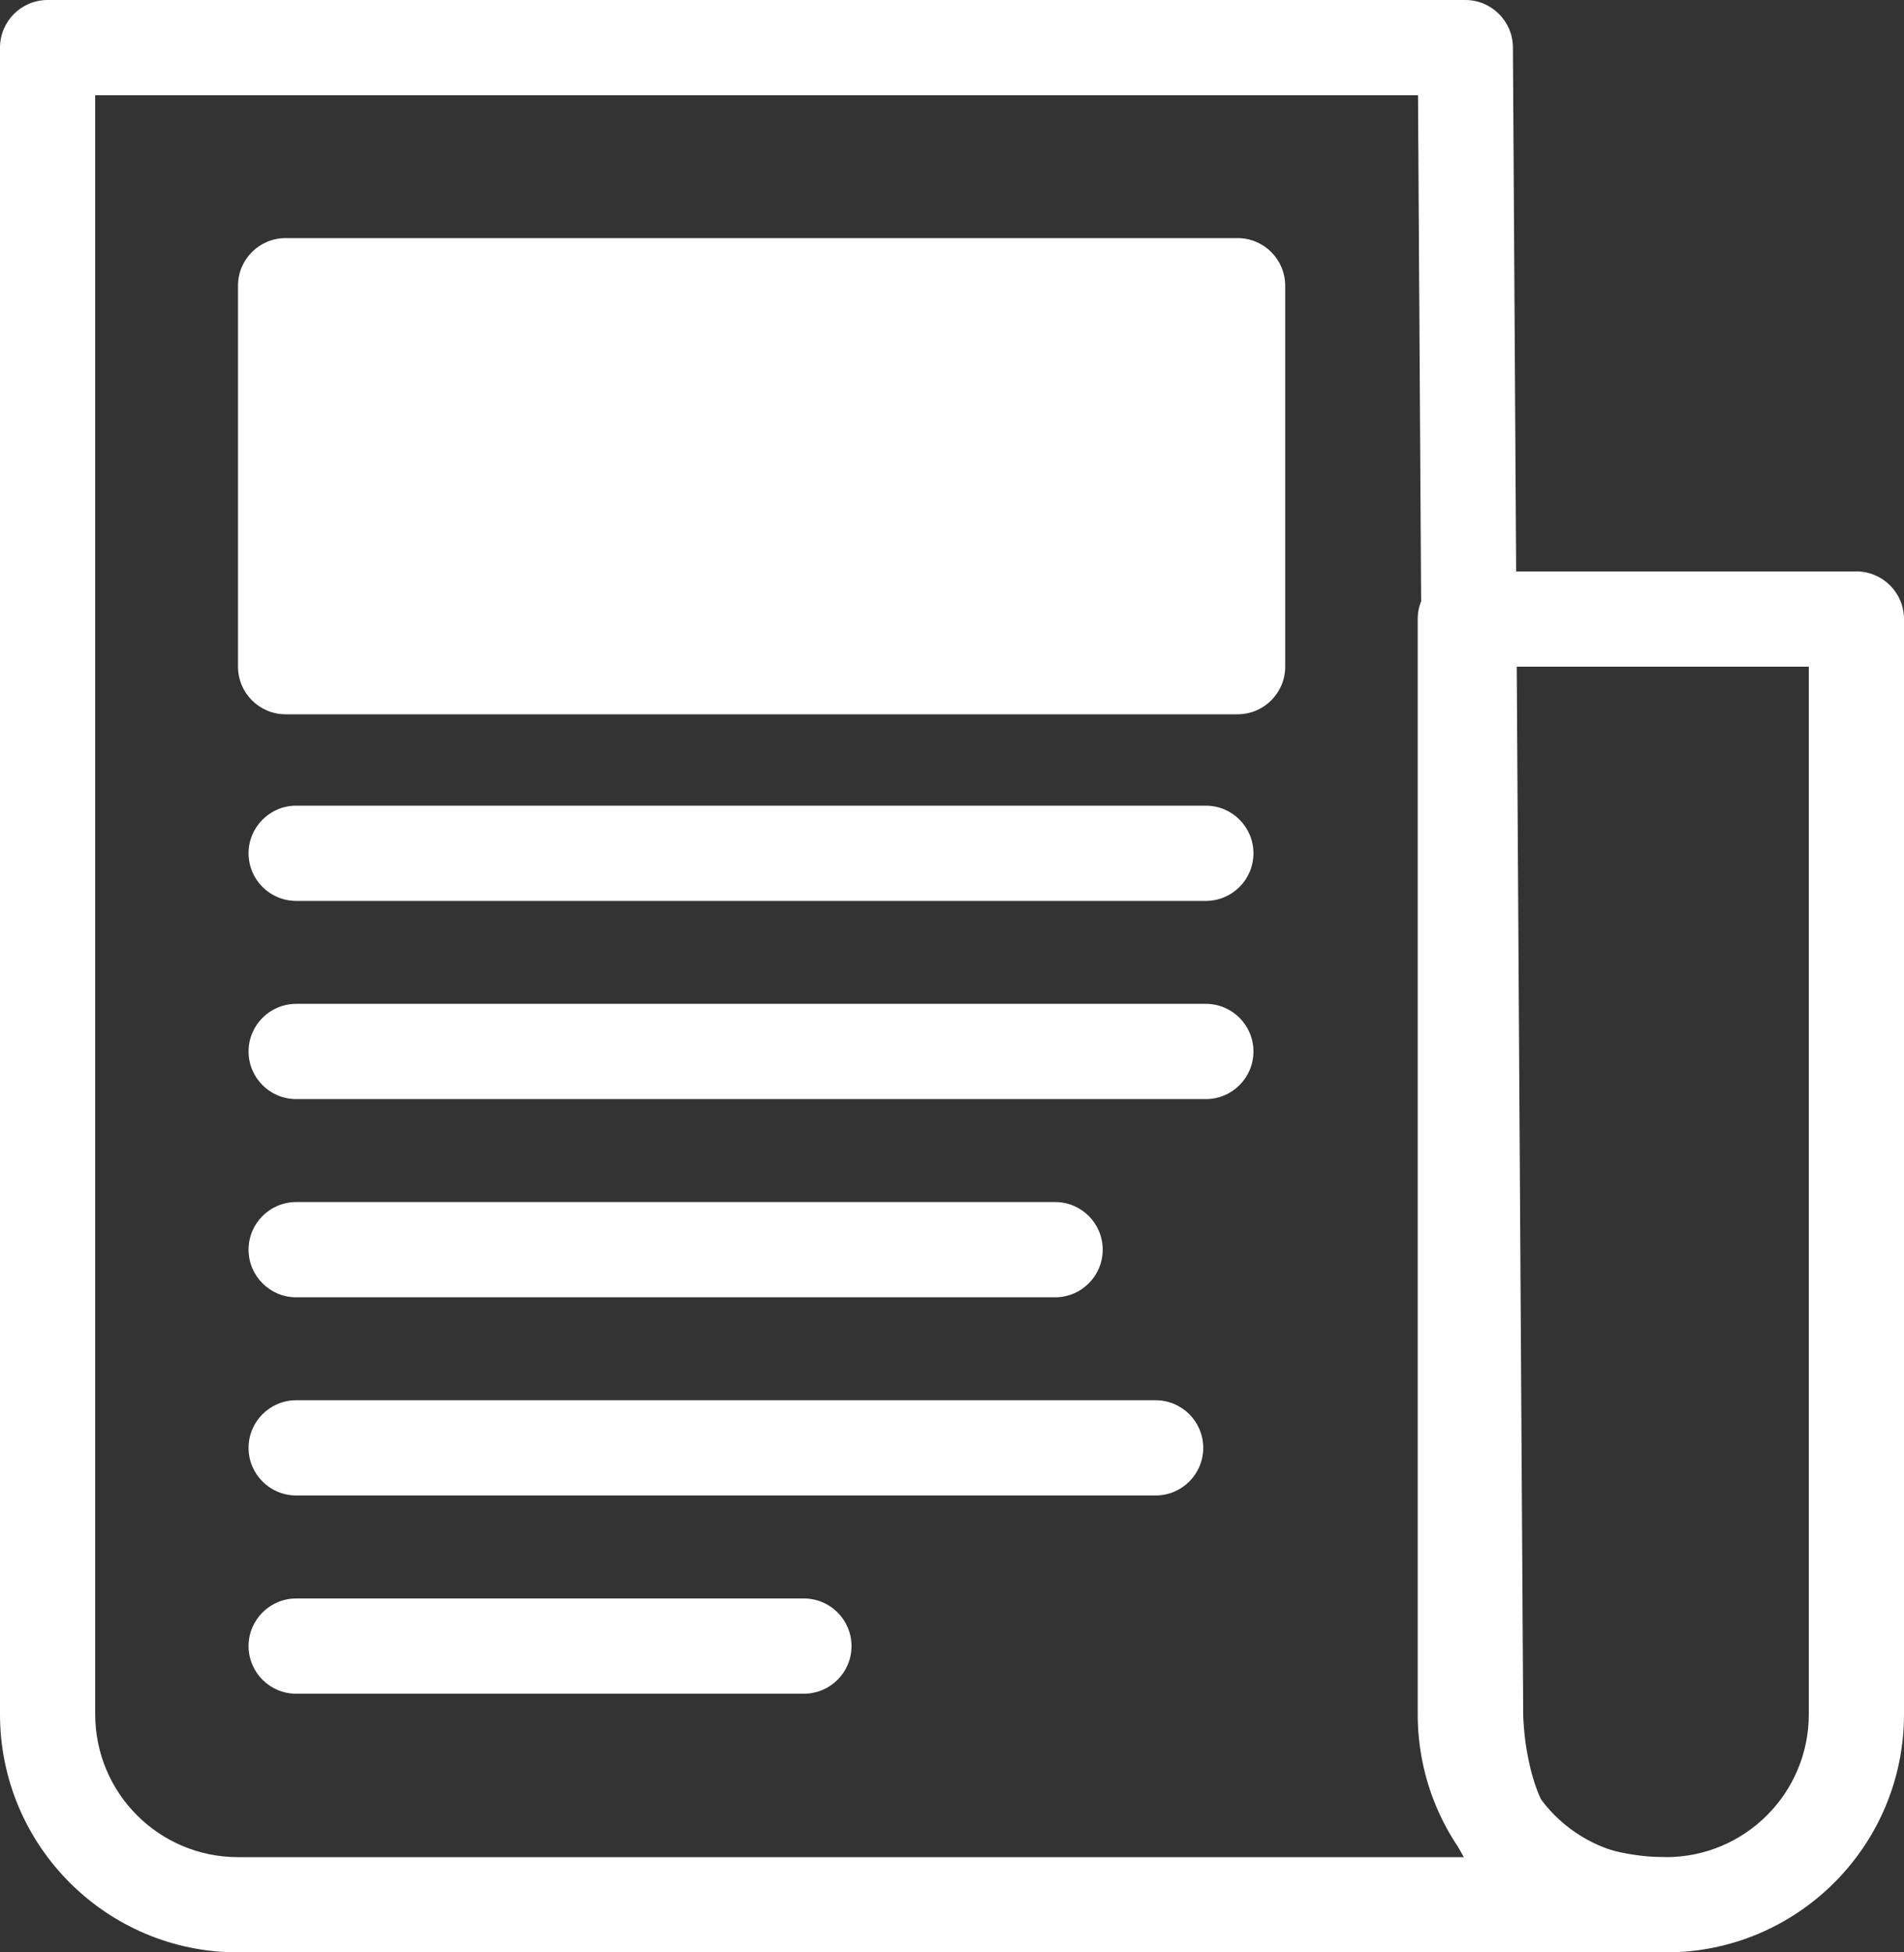 <svg width="40" height="41" viewBox="0 0 40 41" version="1.1" xmlns="http://www.w3.org/2000/svg" xmlns:xlink="http://www.w3.org/1999/xlink">
<rect x="0" y="0" width="40" height="41" fill="#333333" stroke="none"/>
<title>newspaper-icon</title>
<desc>Created using Figma</desc>
<g id="Canvas" transform="translate(140 476)">
<g id="newspaper-icon">
<g id="Rectangle 3">
<use xlink:href="#path0_stroke" transform="translate(-139 -475)" fill="#FFFFFF"/>
</g>
<g id="Rectangle 3">
<use xlink:href="#path1_stroke" transform="translate(-109.216 -463)" fill="#FFFFFF"/>
</g>
<g id="Rectangle 4">
<use xlink:href="#path2_fill" transform="translate(-135 -471)" fill="#FFFFFF"/>
</g>
<g id="Line">
<use xlink:href="#path3_stroke" transform="translate(-134.778 -457.081)" fill="#FFFFFF"/>
</g>
<g id="Line">
<use xlink:href="#path3_stroke" transform="translate(-134.778 -452.919)" fill="#FFFFFF"/>
</g>
<g id="Line">
<use xlink:href="#path4_stroke" transform="translate(-134.778 -448.757)" fill="#FFFFFF"/>
</g>
<g id="Line">
<use xlink:href="#path5_stroke" transform="translate(-134.778 -444.595)" fill="#FFFFFF"/>
</g>
<g id="Line">
<use xlink:href="#path6_stroke" transform="translate(-134.778 -440.432)" fill="#FFFFFF"/>
</g>
</g>
</g>
<defs>
<path id="path0_stroke" d="M 0 0L 0 -1C -0.552 -1 -1 -0.552 -1 2.22045e-16L 0 0ZM 29.784 0L 30.784 -0.006C 30.78 -0.556 30.334 -1 29.784 -1L 29.784 0ZM 33.892 40C 34.444 40 34.892 39.552 34.892 39C 34.892 38.448 34.444 38 33.892 38L 33.892 40ZM 30 35L 31 35L 31 34.994L 30 35ZM 0 1L 29.784 1L 29.784 -1L 0 -1L 0 1ZM 33.892 38L 4 38L 4 40L 33.892 40L 33.892 38ZM 1 35L 1 0L -1 0L -1 35L 1 35ZM 28.784 0.006L 29 35.006L 31 34.994L 30.784 -0.006L 28.784 0.006ZM 30 35C 29 35 29 35 29 35.001C 29 35.001 29 35.001 29 35.001C 29 35.001 29 35.002 29 35.002C 29 35.003 29 35.004 29 35.005C 29 35.007 29 35.011 29 35.014C 29 35.019 29 35.029 29 35.039C 29.001 35.057 29.001 35.088 29.003 35.122C 29.005 35.185 29.01 35.289 29.019 35.405C 29.036 35.625 29.074 35.966 29.144 36.321C 29.281 37.005 29.58 37.995 30.293 38.707L 31.707 37.293C 31.42 37.005 31.219 36.495 31.106 35.929C 31.051 35.659 31.027 35.438 31.013 35.251C 31.006 35.164 31.003 35.103 31.001 35.053C 31.001 35.031 31 35.018 31 35.006C 31 35.002 31 35 31 34.998C 31 34.997 31 34.997 31 34.998C 31 34.997 31 34.998 31 34.998C 31 34.998 31 34.999 31 34.999C 31 34.999 31 34.999 31 34.999C 31 35 31 35 30 35ZM 30.293 38.707C 30.998 39.412 31.95 39.715 32.616 39.854C 32.959 39.925 33.289 39.964 33.5 39.981C 33.612 39.99 33.712 39.995 33.772 39.997C 33.806 39.999 33.836 39.999 33.853 40C 33.863 40 33.873 40 33.878 40C 33.881 40 33.885 40 33.886 40C 33.888 40 33.889 40 33.889 40C 33.89 40 33.891 40 33.891 40C 33.891 40 33.891 40 33.891 40C 33.892 40 33.892 40 33.892 39C 33.892 38 33.892 38 33.892 38C 33.892 38 33.893 38 33.893 38C 33.893 38 33.894 38 33.894 38C 33.894 38 33.895 38 33.895 38C 33.895 38 33.895 38 33.895 38C 33.893 38 33.892 38 33.888 38C 33.877 38 33.865 37.999 33.845 37.999C 33.798 37.997 33.743 37.994 33.661 37.988C 33.486 37.974 33.28 37.95 33.026 37.896C 32.496 37.785 32.002 37.588 31.707 37.293L 30.293 38.707ZM 4 38C 2.343 38 1 36.657 1 35L -1 35C -1 37.761 1.239 40 4 40L 4 38Z"/>
<path id="path1_stroke" d="M 0 0L 0 -1C -0.552 -1 -1 -0.552 -1 2.22045e-16L 0 0ZM 8.216 0L 9.216 0C 9.216 -0.552 8.768 -1 8.216 -1L 8.216 0ZM 0 1L 8.216 1L 8.216 -1L 0 -1L 0 1ZM 7.216 0L 7.216 23L 9.216 23L 9.216 0L 7.216 0ZM 4.216 26L 4 26L 4 28L 4.216 28L 4.216 26ZM 1 23L 1 0L -1 0L -1 23L 1 23ZM 7.216 23C 7.216 24.657 5.873 26 4.216 26L 4.216 28C 6.978 28 9.216 25.761 9.216 23L 7.216 23ZM 4 26C 2.343 26 1 24.657 1 23L -1 23C -1 25.761 1.239 28 4 28L 4 26Z"/>
<path id="path2_fill" d="M 0 1C 0 0.448 0.448 0 1 0L 21 0C 21.552 0 22 0.448 22 1L 22 9C 22 9.552 21.552 10 21 10L 1 10C 0.448 10 0 9.552 0 9L 0 1Z"/>
<path id="path3_stroke" d="M 1 -2C 0.448 -2 0 -1.552 0 -1C 0 -0.448 0.448 0 1 0L 1 -2ZM 20.111 0C 20.663 0 21.111 -0.448 21.111 -1C 21.111 -1.552 20.663 -2 20.111 -2L 20.111 0ZM 1 -1.11022e-16L 20.111 -1.11022e-16L 20.111 -2L 1 -2L 1 -1.11022e-16Z"/>
<path id="path4_stroke" d="M 1 -2C 0.448 -2 0 -1.552 0 -1C 0 -0.448 0.448 0 1 0L 1 -2ZM 16.944 0C 17.497 0 17.944 -0.448 17.944 -1C 17.944 -1.552 17.497 -2 16.944 -2L 16.944 0ZM 1 0L 16.944 0L 16.944 -2L 1 -2L 1 0Z"/>
<path id="path5_stroke" d="M 1 -2C 0.448 -2 0 -1.552 0 -1C 0 -0.448 0.448 0 1 0L 1 -2ZM 19.056 0C 19.608 0 20.056 -0.448 20.056 -1C 20.056 -1.552 19.608 -2 19.056 -2L 19.056 0ZM 1 0L 19.056 0L 19.056 -2L 1 -2L 1 0Z"/>
<path id="path6_stroke" d="M 1 -2C 0.448 -2 0 -1.552 0 -1C 0 -0.448 0.448 0 1 0L 1 -2ZM 11.667 0C 12.219 0 12.667 -0.448 12.667 -1C 12.667 -1.552 12.219 -2 11.667 -2L 11.667 0ZM 1 0L 11.667 0L 11.667 -2L 1 -2L 1 0Z"/>
</defs>
</svg>

